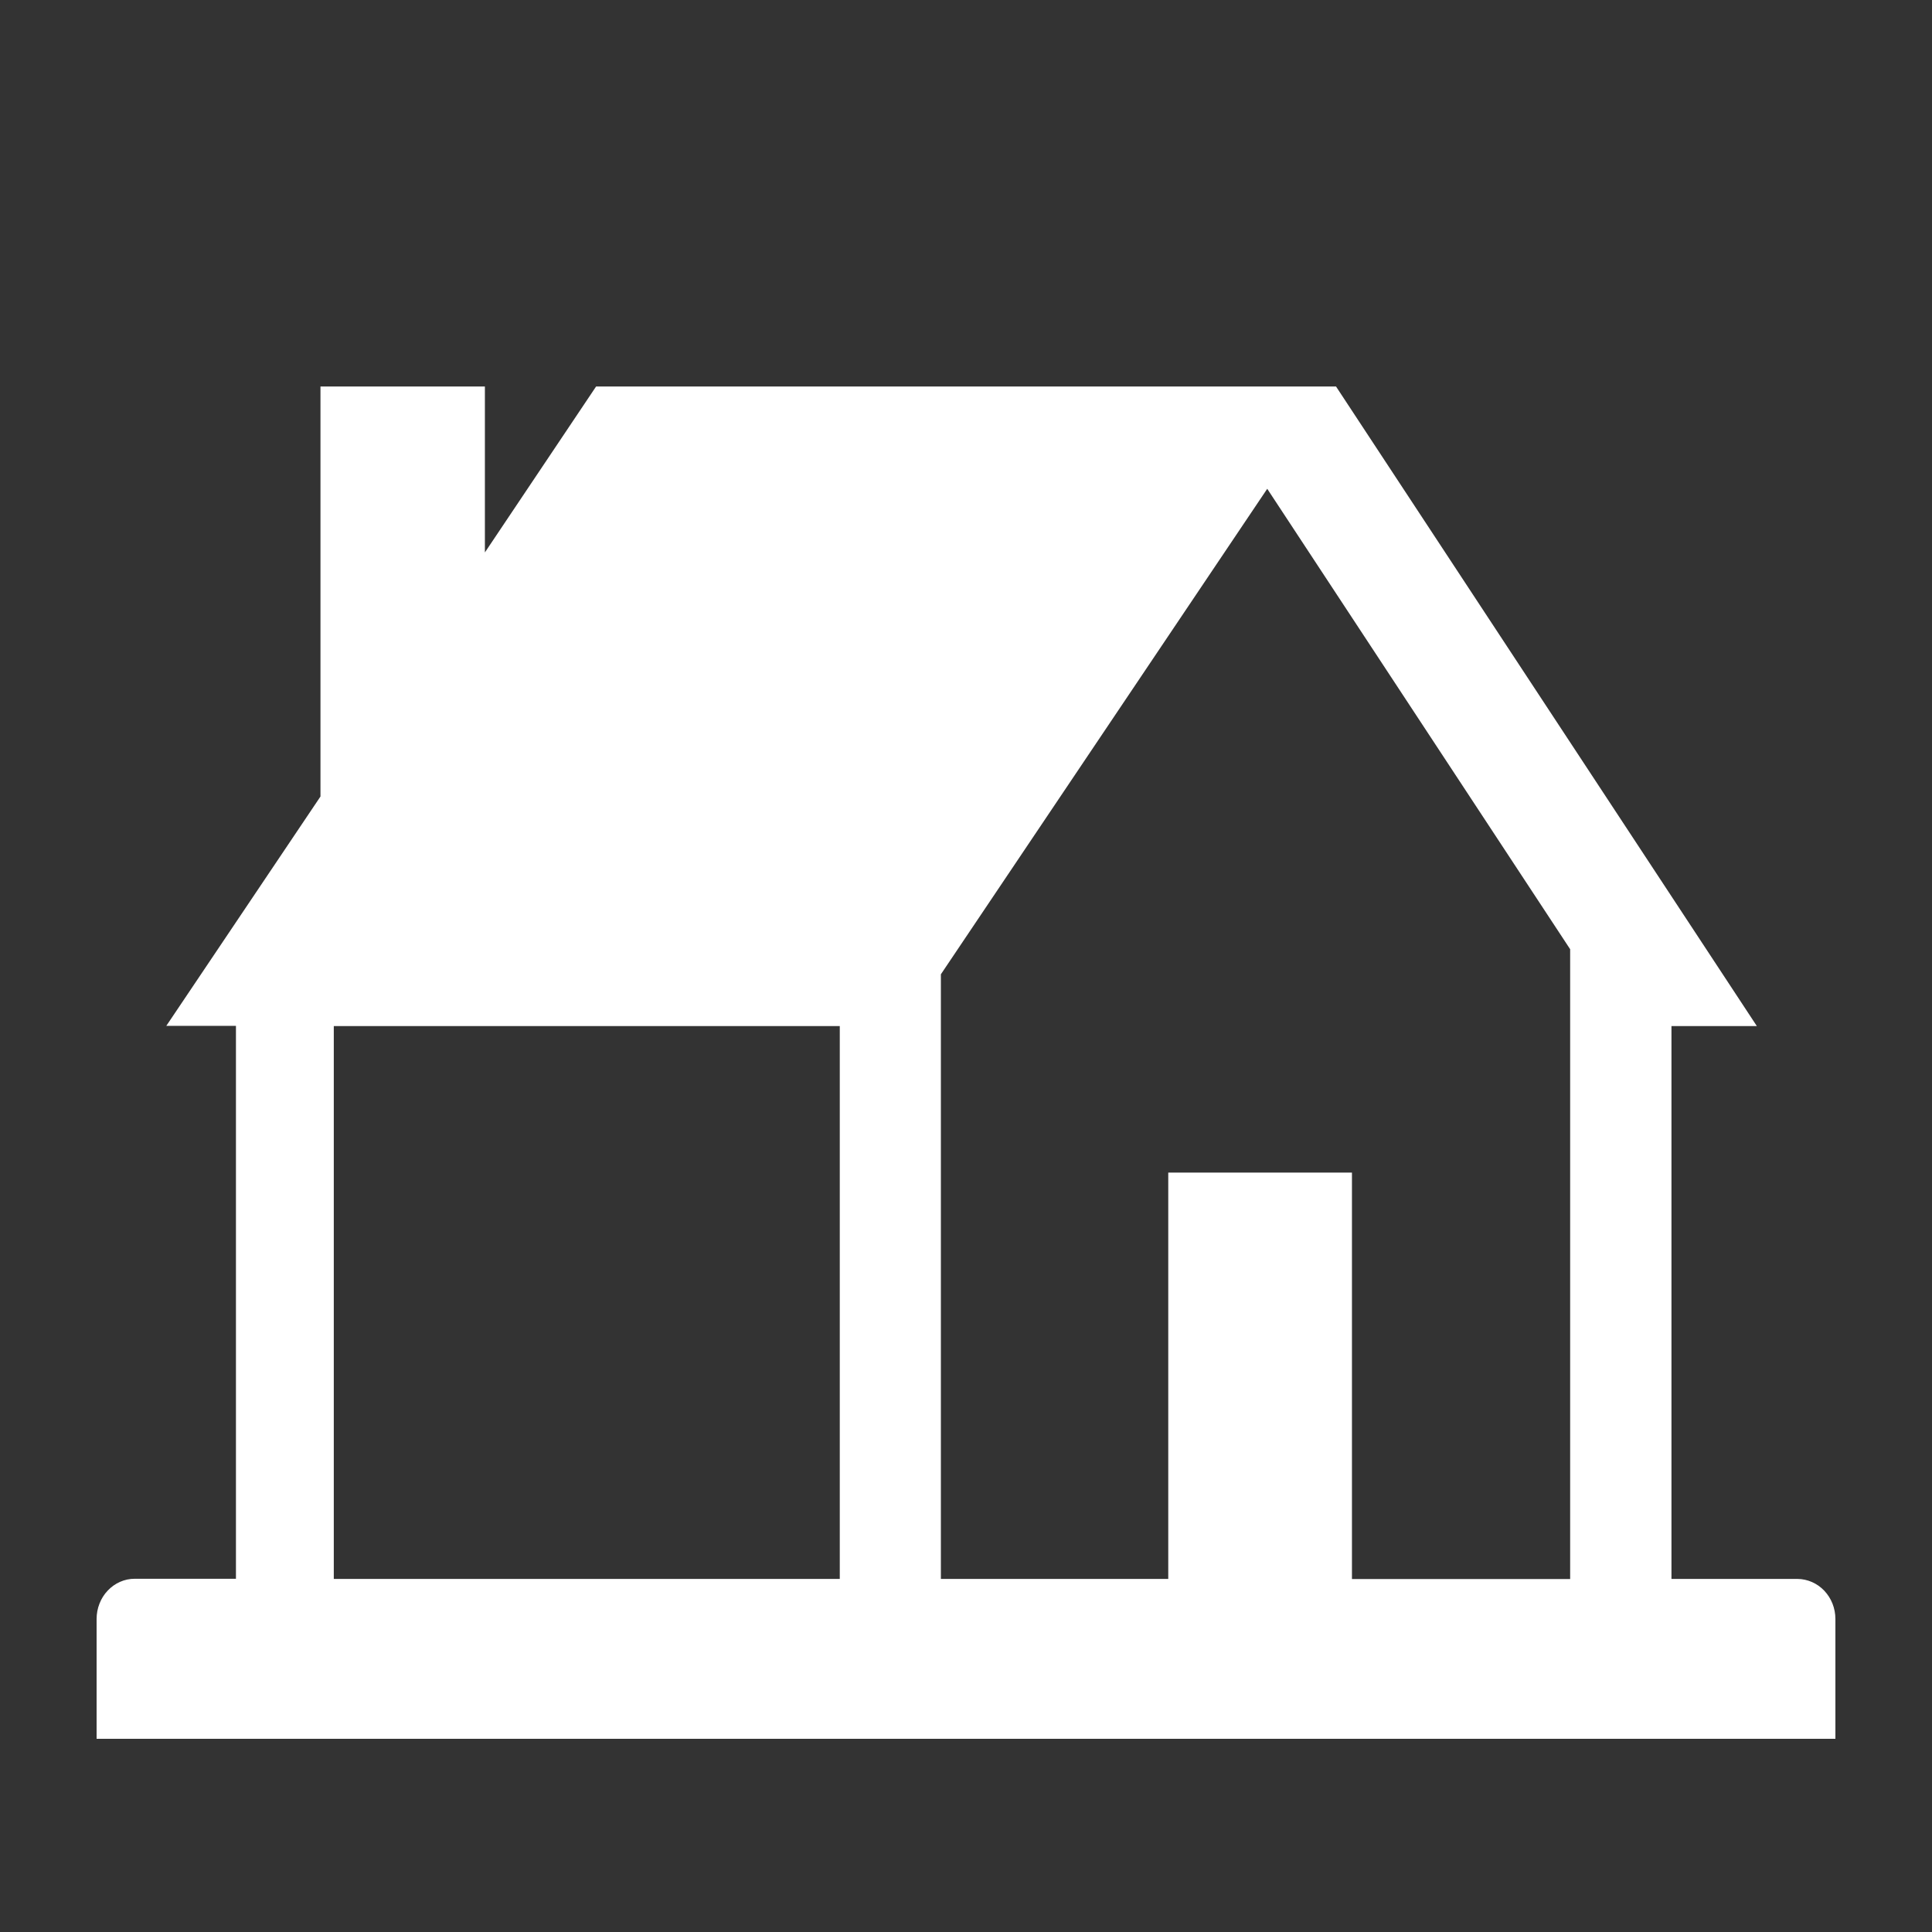 <svg width="48" height="48" viewBox="0 0 48 48" fill="none" xmlns="http://www.w3.org/2000/svg">
<rect x="0" y="0" width="48" height="48" fill="#333333" stroke="none"/>
<g clip-path="url(#clip0_51173_17762)">
<path d="M2.4 40.223V43.202H45.6V40.223C45.6 39.96 45.501 39.708 45.324 39.521C45.148 39.335 44.908 39.23 44.658 39.228H41.527V25.492H43.648L33.193 9.602H14.81L12.047 13.725V9.602H7.962V19.789L4.132 25.487H5.862V39.224H3.347C3.222 39.224 3.099 39.249 2.984 39.3C2.869 39.35 2.765 39.424 2.677 39.517C2.589 39.609 2.519 39.719 2.472 39.841C2.424 39.962 2.4 40.092 2.4 40.223ZM23.376 39.228V24.206L31.484 12.144L39.01 23.583V39.231H33.589V29.133H29.025V39.228H23.376ZM8.293 39.228V25.492H20.864V39.228H8.293Z" fill="white"/>
</g>
<defs>
<clipPath id="clip0_51173_17762">
<rect width="43.2" height="36.001" fill="white" transform="translate(2.4 7.199)"/>
</clipPath>
</defs>
</svg>
